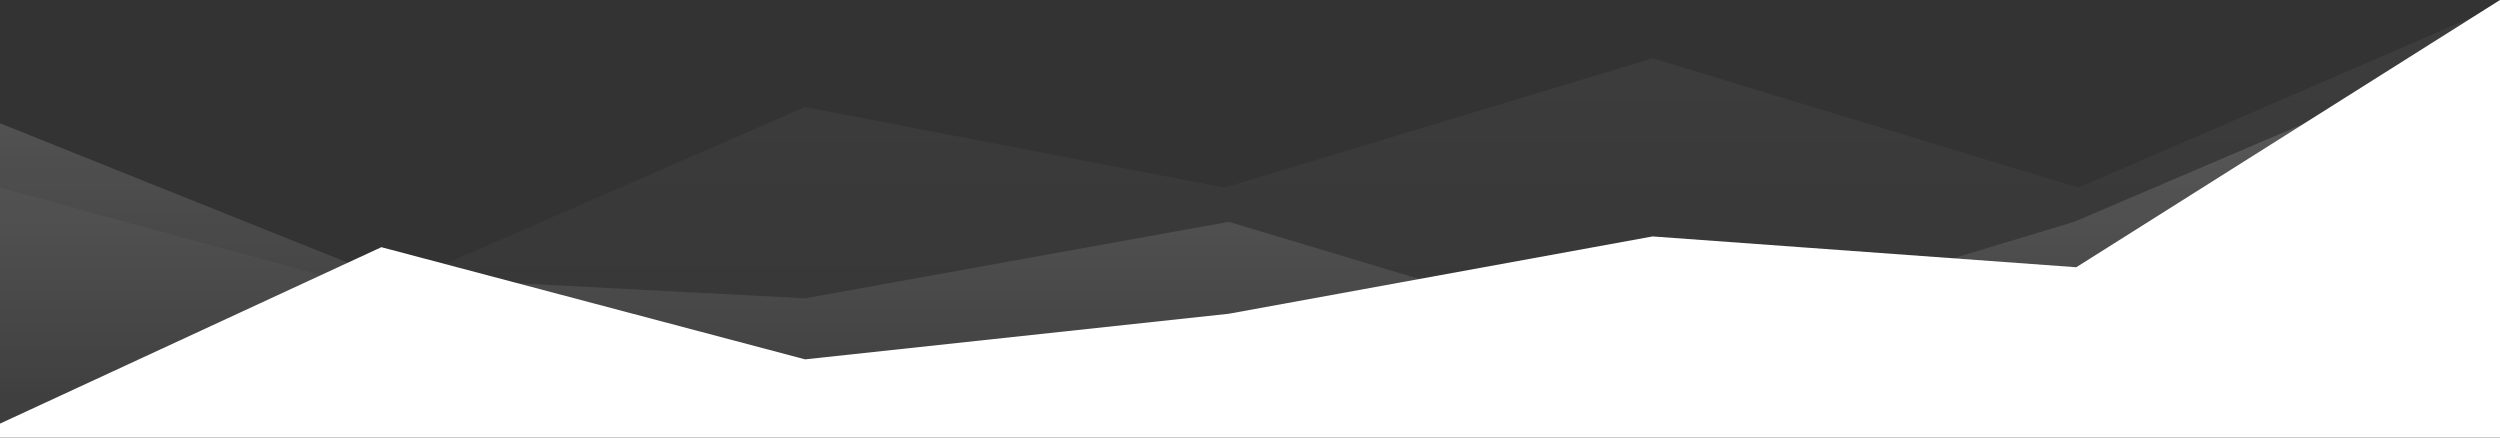 <svg width="1440" height="252" viewBox="0 0 1440 252" version="1.1" xmlns="http://www.w3.org/2000/svg" xmlns:xlink="http://www.w3.org/1999/xlink" preserveAspectRatio="none">
<rect x="0" y="0" width="1440" height="252" fill="#333333" stroke="none"/>
<title>Component</title>
<desc>Created using Figma</desc>
<g id="Canvas" transform="translate(539 112)">
<g id="Component">
<g id="Vector 2">
<use xlink:href="#path0_fill" transform="translate(-539 -109)" fill="url(#paint0_linear)" fill-opacity="0.05"/>
</g>
<g id="Vector 2">
<use xlink:href="#path1_fill" transform="translate(-539 -89)" fill="url(#paint1_linear)" fill-opacity="0.25"/>
</g>
<g id="Vector">
<use xlink:href="#path2_fill" transform="translate(-539 -112)" fill="#FFFFFF"/>
</g>
</g>
</g>
<defs>
<linearGradient id="paint0_linear" x1="0" y1="0" x2="1" y2="0" gradientUnits="userSpaceOnUse" gradientTransform="matrix(8.81745e-14 308 -1440 1.88596e-14 1440 1.38223e-14)">
<stop offset="0" stop-color="#FFFFFF"/>
<stop offset="1" stop-color="#FFFFFF" stop-opacity="0"/>
</linearGradient>
<linearGradient id="paint1_linear" x1="0" y1="0" x2="1" y2="0" gradientUnits="userSpaceOnUse" gradientTransform="matrix(8.81746e-14 408 -1440 2.49828e-14 1440 -120)">
<stop offset="0" stop-color="#FFFFFF"/>
<stop offset="1" stop-color="#FFFFFF" stop-opacity="0"/>
</linearGradient>
<path id="path0_fill" d="M 0 105.111L 219.661 165L 463.729 58.667L 705.356 105.111L 951.864 30.556L 1197.15 105.111L 1440 0L 1440 249L 0 249L 0 105.111Z"/>
<path id="path1_fill" d="M 0 229L 0 48L 219.661 136.072L 463.729 148.826L 707.797 104.766L 951.864 178.06L 1194.71 104.766L 1440 0L 1440 229L 0 229Z"/>
<path id="path2_fill" d="M 0 252L 0 244L 219.661 142.377L 463.729 206.987L 707.797 180.72L 951.864 136.188L 1195.93 153.933L 1440 0L 1440 252L 0 252Z"/>
</defs>
</svg>
